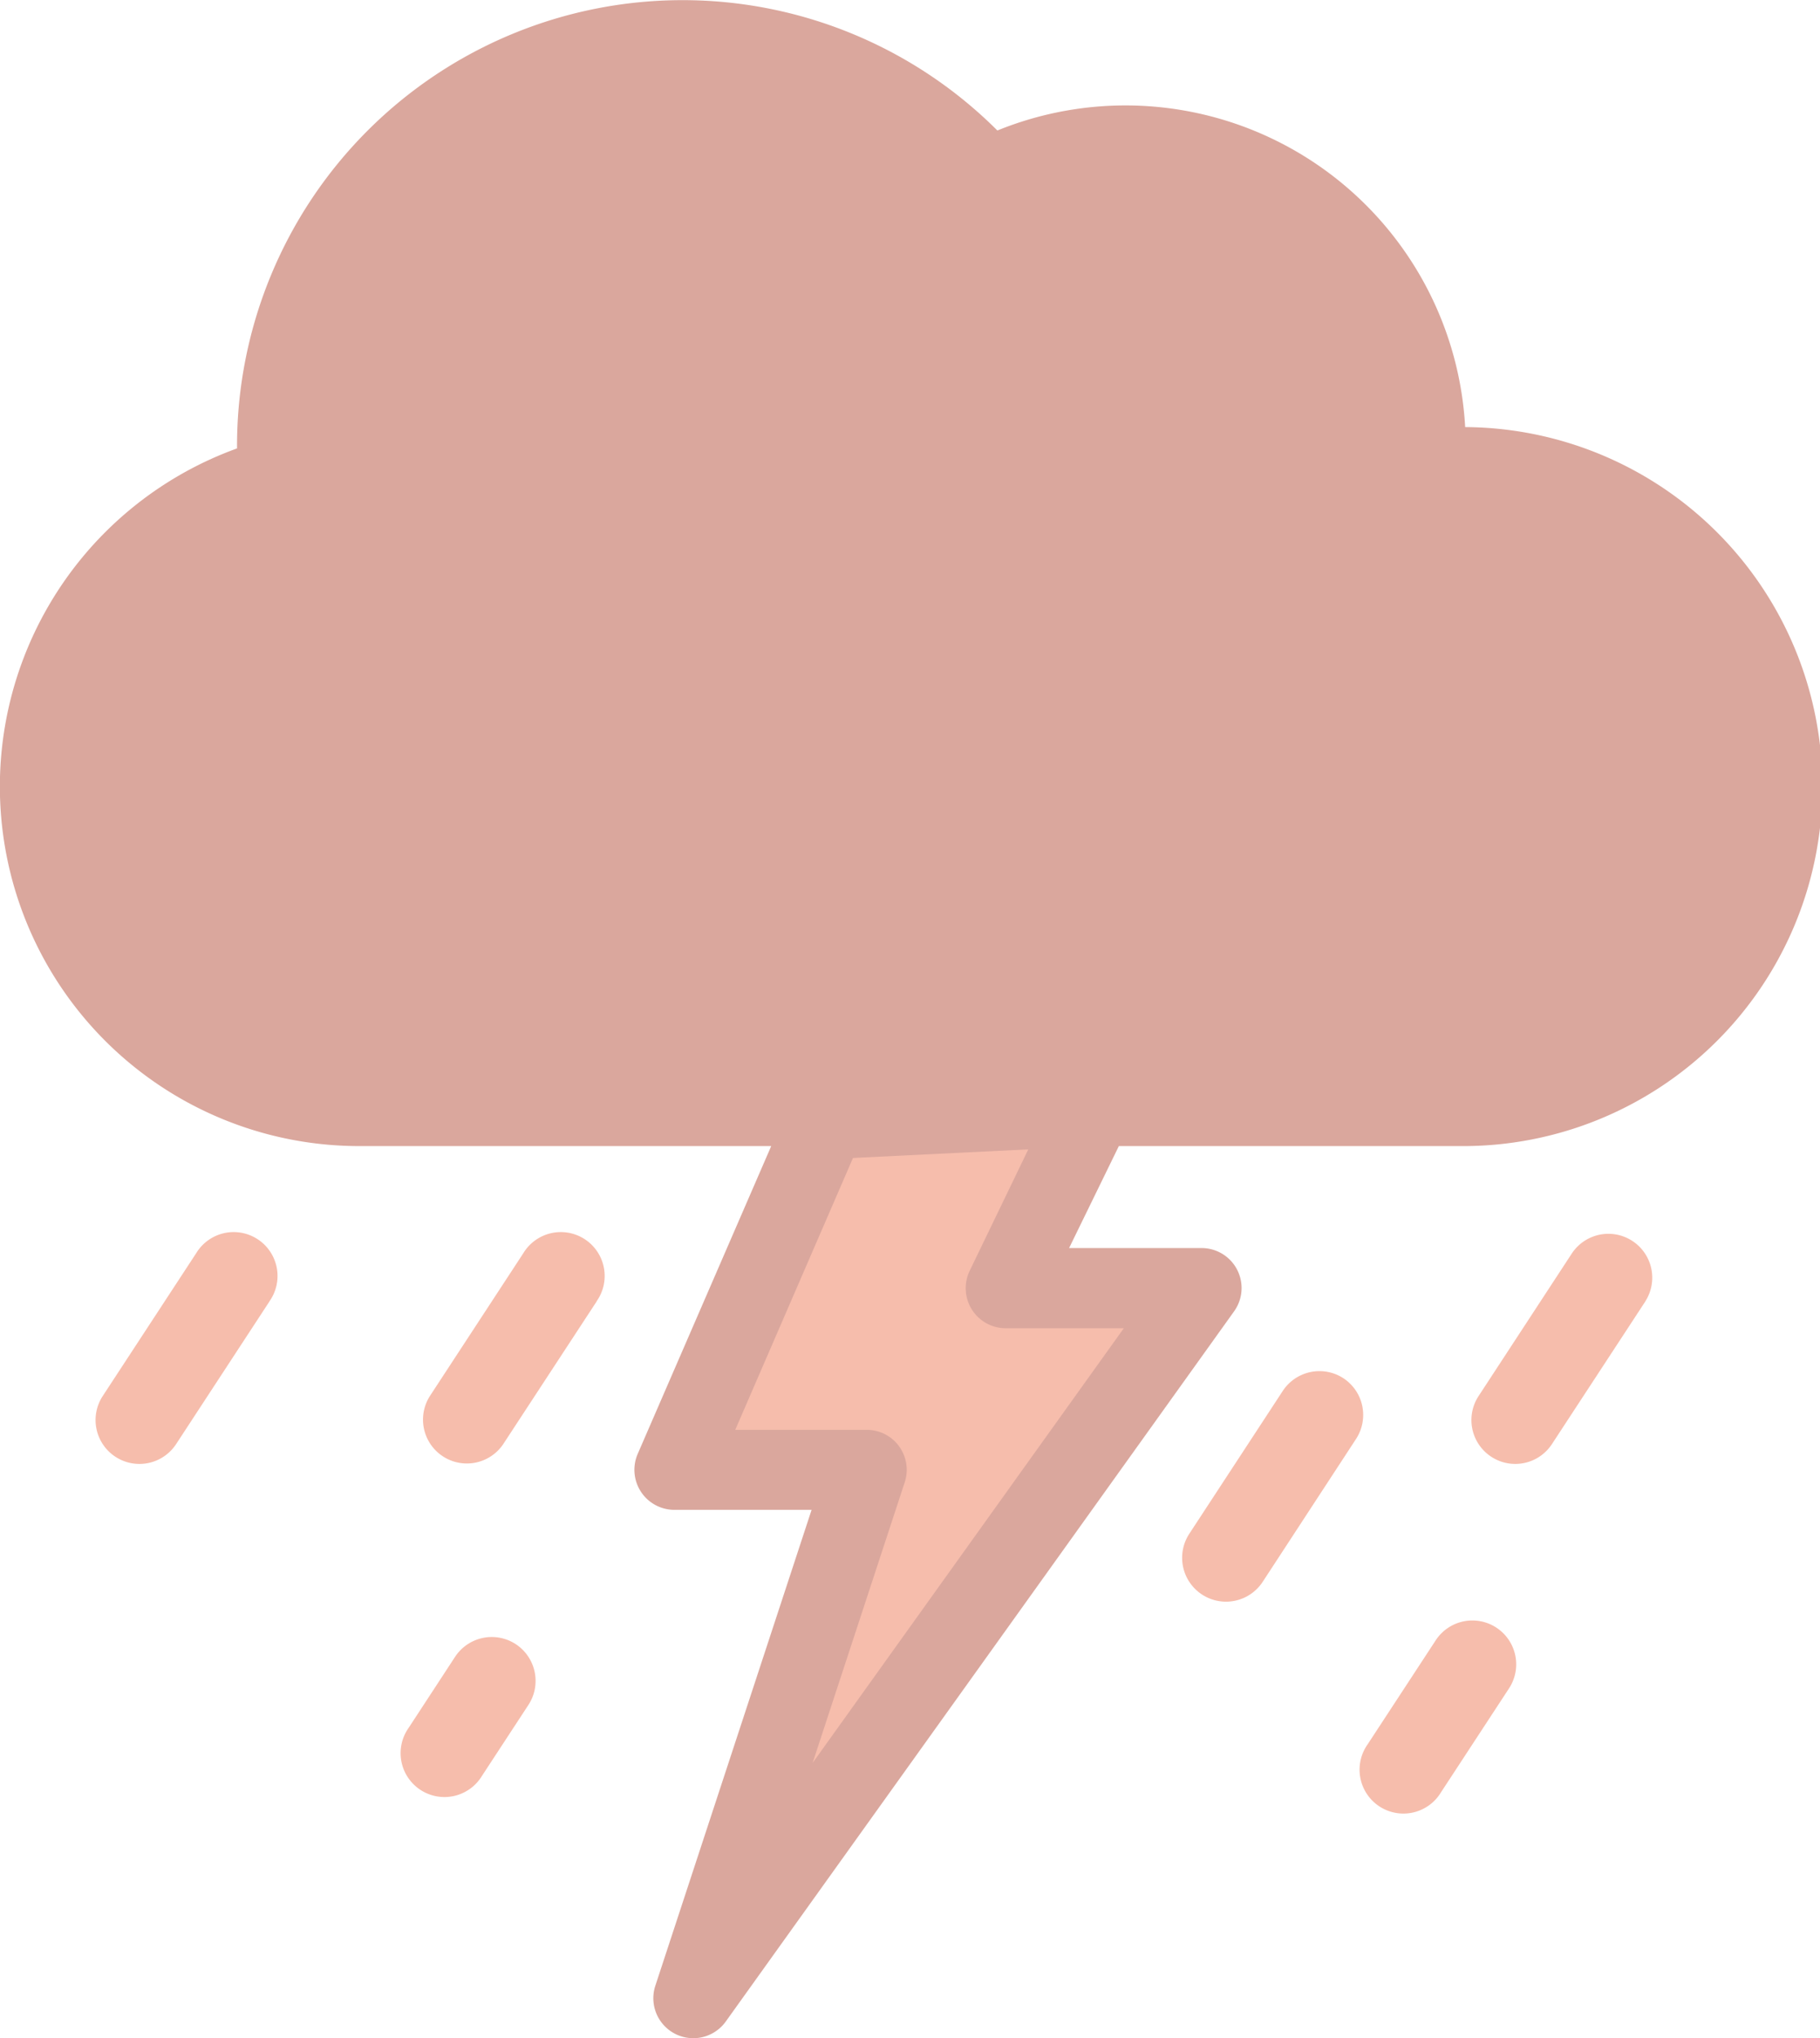 <svg xmlns="http://www.w3.org/2000/svg" viewBox="0 0 341.6 382.37"><defs><style>.cls-1{fill:#daa79d;}.cls-2{fill:#f6bdac;}</style></defs><g id="Layer_2" data-name="Layer 2"><g id="Layer_2_copy" data-name="Layer 2 copy"><path class="cls-1" d="M275,80.12a63.85,63.85,0,0,0-87.8-55.64A83.62,83.62,0,0,0,44.49,83.64c0,.16,0,.32,0,.48A67.45,67.45,0,0,0,67.44,215h77.31l-25.06,57.75a7.51,7.51,0,0,0,6.88,10.49h25.76L123,372.52a7.5,7.5,0,0,0,13.22,6.71L231.63,246a7.5,7.5,0,0,0-6.1-11.87H200.66L210,215h64.21A67.44,67.44,0,0,0,275,80.12Z"/><path class="cls-2" d="M210.93,249.17l-58.41,81.55,17.29-52.65a7.5,7.5,0,0,0-7.12-9.84H138l22.1-51L193,215.62l-11,22.78a7.51,7.51,0,0,0,6.75,10.77Z"/><path class="cls-2" d="M112,244.12,94.46,270.9a8.23,8.23,0,0,1-13.78-9L98.22,235.1a8.23,8.23,0,1,1,13.77,9Z"/><path class="cls-2" d="M50.59,244.12,33.06,270.9a8.23,8.23,0,0,1-11.4,2.38h0a8.23,8.23,0,0,1-2.38-11.39L36.82,235.1a8.23,8.23,0,1,1,13.77,9Z"/><path class="cls-2" d="M99.19,319.82l-8.73,13.33a8.23,8.23,0,1,1-13.77-9l8.72-13.33a8.24,8.24,0,0,1,11.4-2.38h0A8.24,8.24,0,0,1,99.19,319.82Z"/><path class="cls-2" d="M254.48,270,237,296.74a8.23,8.23,0,0,1-11.4,2.38h0a8.23,8.23,0,0,1-2.38-11.39l17.54-26.79a8.24,8.24,0,0,1,11.4-2.38h0A8.24,8.24,0,0,1,254.48,270Z"/><path class="cls-2" d="M283.24,316.72l-12.79,19.53a8.23,8.23,0,1,1-13.77-9l12.79-19.53a8.22,8.22,0,0,1,11.39-2.38h0A8.23,8.23,0,0,1,283.24,316.72Z"/><path class="cls-2" d="M308.83,244.12,291.29,270.9a8.22,8.22,0,0,1-11.39,2.38h0a8.22,8.22,0,0,1-2.38-11.39l17.53-26.79a8.23,8.23,0,0,1,13.78,9Z"/></g></g></svg>